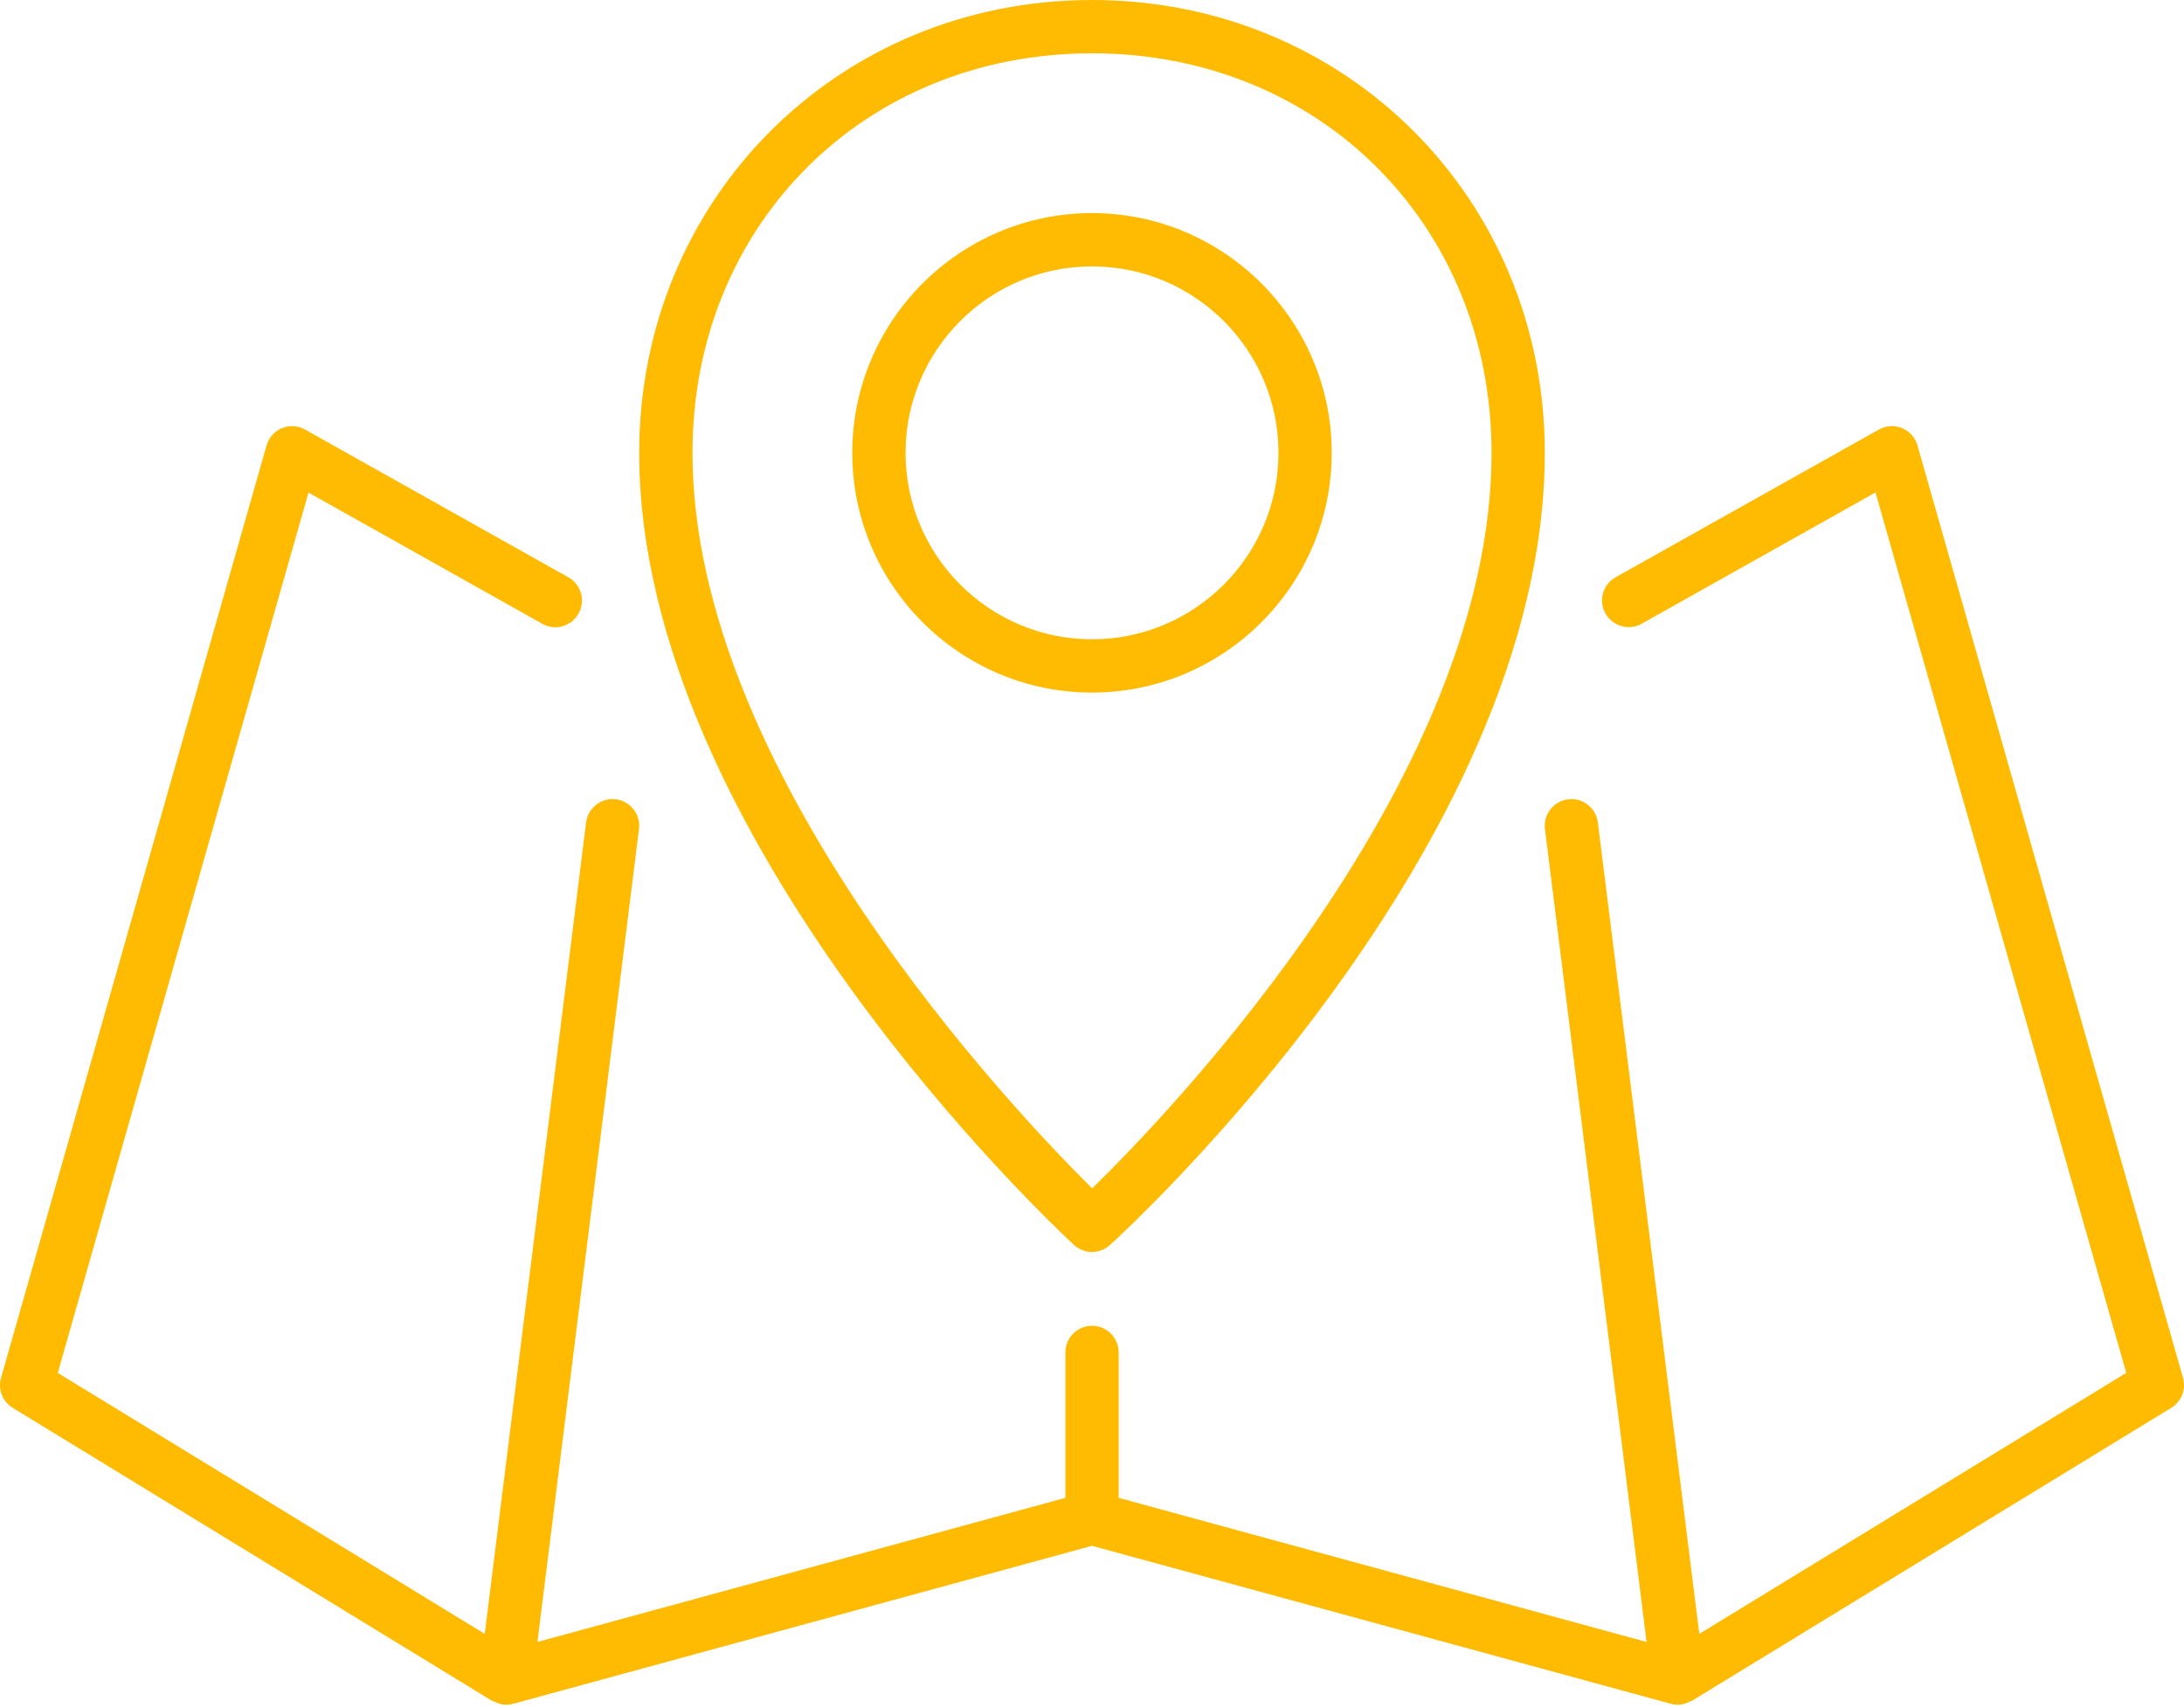 <svg width="55" height="43" viewBox="0 0 55 43" fill="none" xmlns="http://www.w3.org/2000/svg">
<path d="M12.393 42.831C12.405 42.839 12.422 42.835 12.434 42.843C12.529 42.896 12.635 42.925 12.744 42.929C12.803 42.929 12.863 42.92 12.921 42.905L27.5 38.926L42.08 42.905C42.138 42.92 42.197 42.929 42.257 42.929C42.366 42.925 42.471 42.895 42.566 42.842C42.579 42.835 42.594 42.837 42.606 42.83L54.68 35.451C54.804 35.374 54.901 35.259 54.954 35.123C55.007 34.987 55.014 34.837 54.975 34.696L48.289 11.219C48.261 11.121 48.212 11.031 48.145 10.955C48.077 10.879 47.993 10.82 47.9 10.781C47.806 10.742 47.704 10.725 47.603 10.731C47.502 10.738 47.403 10.767 47.315 10.817L40.658 14.552C40.512 14.644 40.407 14.788 40.365 14.955C40.323 15.122 40.347 15.299 40.431 15.45C40.516 15.6 40.655 15.712 40.82 15.762C40.984 15.813 41.162 15.798 41.317 15.721L47.231 12.401L53.546 34.571L42.794 41.143L40.239 20.71C40.217 20.534 40.126 20.373 39.986 20.264C39.845 20.154 39.667 20.105 39.49 20.128C39.314 20.15 39.153 20.241 39.044 20.381C38.934 20.522 38.885 20.7 38.907 20.877L41.466 41.347L28.171 37.718V34.056C28.171 33.878 28.1 33.707 27.975 33.582C27.849 33.456 27.678 33.385 27.5 33.385C27.322 33.385 27.152 33.456 27.026 33.582C26.9 33.707 26.83 33.878 26.83 34.056V37.718L13.534 41.347L16.092 20.877C16.103 20.789 16.096 20.701 16.073 20.616C16.05 20.531 16.01 20.451 15.956 20.381C15.902 20.312 15.834 20.254 15.758 20.21C15.681 20.166 15.597 20.139 15.509 20.128C15.422 20.117 15.333 20.123 15.248 20.146C15.163 20.17 15.083 20.21 15.014 20.264C14.944 20.318 14.886 20.385 14.842 20.462C14.799 20.538 14.771 20.623 14.76 20.71L12.207 41.143L1.455 34.572L7.769 12.404L13.684 15.724C13.838 15.801 14.016 15.816 14.181 15.765C14.346 15.714 14.485 15.602 14.569 15.452C14.654 15.302 14.678 15.125 14.636 14.958C14.593 14.791 14.489 14.646 14.343 14.554L7.685 10.818C7.597 10.768 7.498 10.738 7.397 10.732C7.295 10.725 7.194 10.742 7.1 10.781C7.006 10.819 6.922 10.879 6.855 10.956C6.788 11.032 6.739 11.123 6.712 11.22L0.026 34.697C-0.014 34.838 -0.008 34.988 0.046 35.125C0.099 35.261 0.196 35.376 0.321 35.452L12.393 42.831Z" fill="#FFBB01"/>
<path d="M27.046 31.349C27.169 31.462 27.33 31.526 27.497 31.527C27.665 31.527 27.827 31.465 27.951 31.353C28.398 30.946 38.903 21.306 38.903 11.403C38.903 5.008 33.895 0 27.5 0C21.105 0 16.097 5.008 16.097 11.403C16.097 21.134 26.599 30.936 27.046 31.349V31.349ZM27.5 1.342C33.235 1.342 37.562 5.667 37.562 11.403C37.562 19.582 29.522 27.953 27.504 29.925C25.491 27.93 17.439 19.449 17.439 11.403C17.439 5.667 21.765 1.342 27.5 1.342Z" fill="#FFBB01"/>
<path d="M33.537 11.403C33.537 8.075 30.829 5.366 27.5 5.366C24.172 5.366 21.463 8.075 21.463 11.403C21.463 14.731 24.172 17.44 27.5 17.44C30.829 17.44 33.537 14.731 33.537 11.403ZM27.5 16.098C24.911 16.098 22.805 13.992 22.805 11.403C22.805 8.814 24.911 6.708 27.5 6.708C30.09 6.708 32.196 8.814 32.196 11.403C32.196 13.992 30.09 16.098 27.5 16.098Z" fill="#FFBB01"/>
</svg>
